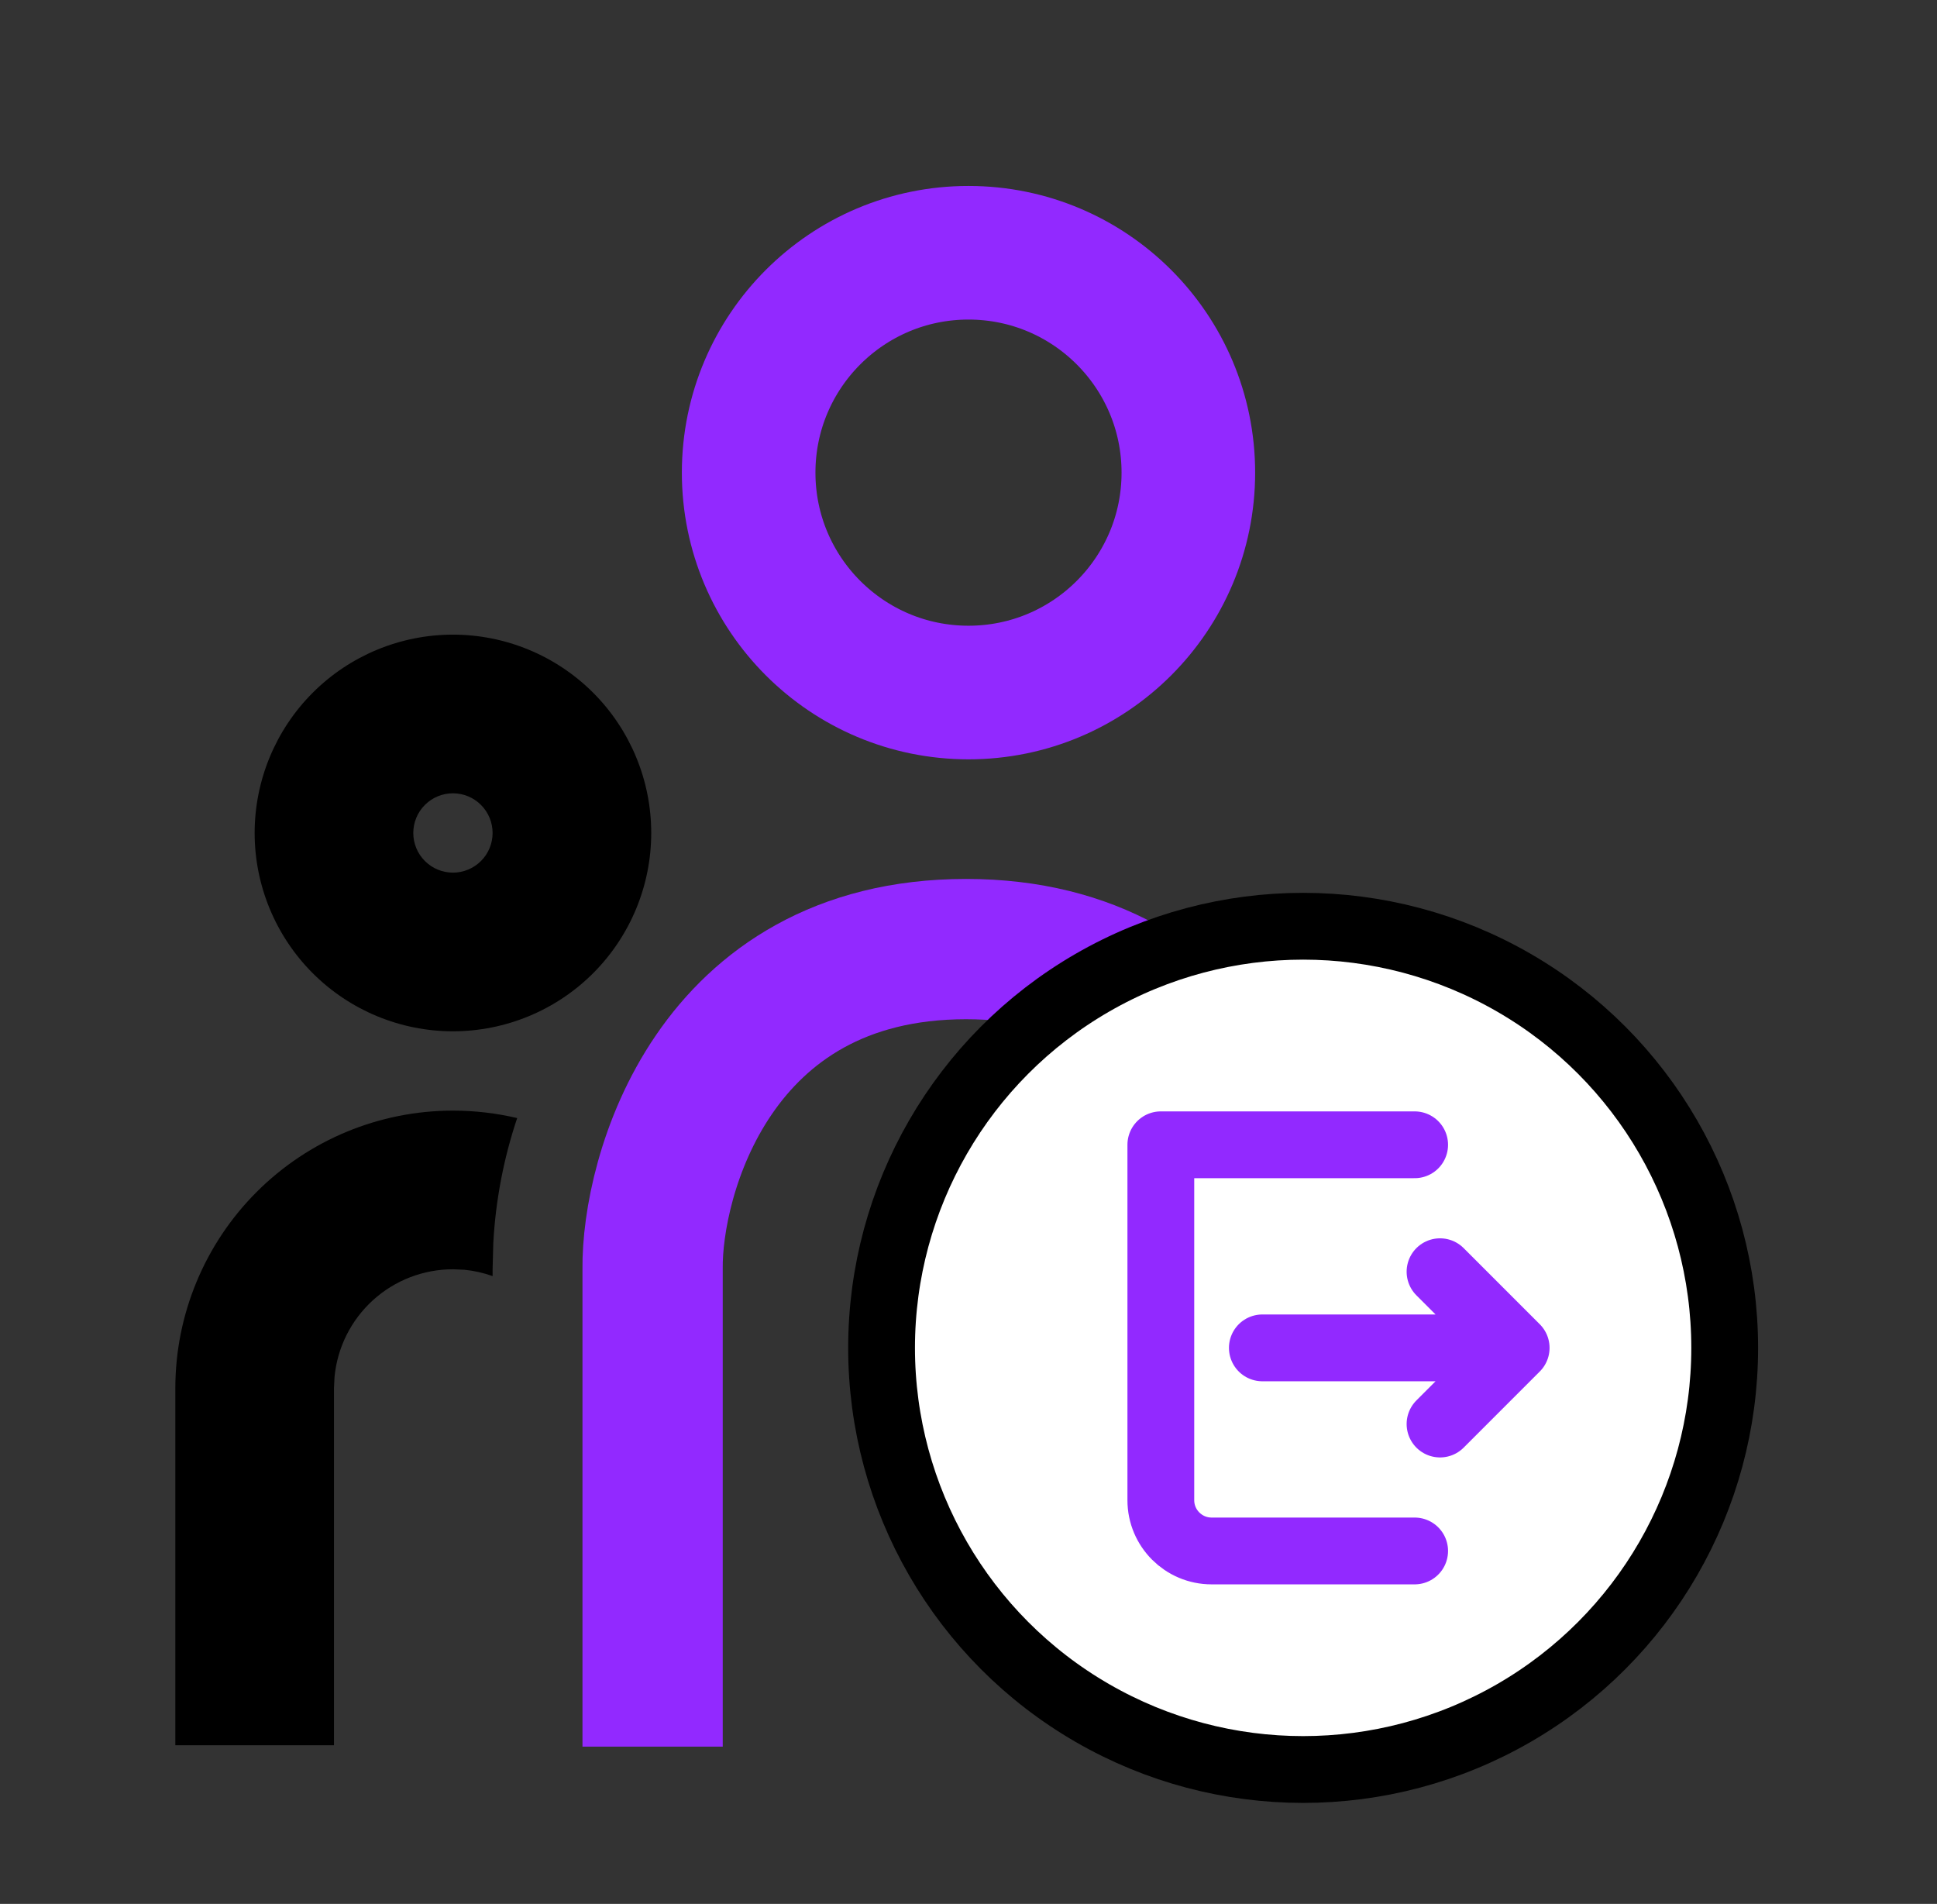 <svg width="58" height="57" viewBox="0 0 58 57" fill="none" xmlns="http://www.w3.org/2000/svg">
<rect x="0" y="0" width="58" height="57" fill="#333333" stroke="none"/>
<path d="M13.562 33.25C14.225 33.25 14.869 33.328 15.486 33.473C15.08 34.682 14.84 35.94 14.771 37.214L14.75 38V38.204C14.477 38.107 14.193 38.043 13.905 38.014L13.562 38C12.677 38 11.823 38.33 11.168 38.925C10.512 39.521 10.102 40.339 10.017 41.221L10 41.562V52.25H5.25V41.562C5.25 39.358 6.126 37.244 7.685 35.685C9.244 34.126 11.358 33.25 13.562 33.25ZM13.562 19C15.137 19 16.647 19.626 17.761 20.739C18.874 21.853 19.5 23.363 19.5 24.938C19.5 26.512 18.874 28.022 17.761 29.136C16.647 30.249 15.137 30.875 13.562 30.875C11.988 30.875 10.478 30.249 9.364 29.136C8.251 28.022 7.625 26.512 7.625 24.938C7.625 23.363 8.251 21.853 9.364 20.739C10.478 19.626 11.988 19 13.562 19ZM13.562 23.75C13.248 23.75 12.945 23.875 12.723 24.098C12.5 24.32 12.375 24.623 12.375 24.938C12.375 25.252 12.5 25.555 12.723 25.777C12.945 26 13.248 26.125 13.562 26.125C13.877 26.125 14.18 26 14.402 25.777C14.625 25.555 14.75 25.252 14.75 24.938C14.75 24.623 14.625 24.32 14.402 24.098C14.18 23.875 13.877 23.75 13.562 23.75Z" fill="black"/>
<path d="M19.541 52.292V37.992C19.508 35.251 21.339 28.414 28.926 28.414C36.513 28.414 38.475 35.251 38.508 37.992V52.292" stroke="#9229FF" stroke-width="4.2"/>
<circle cx="29" cy="14.15" r="6.583" stroke="#9229FF" stroke-width="4"/>
<circle cx="39.02" cy="40.353" r="12.623" fill="white" stroke="black" stroke-width="2"/>
<path d="M42.359 34.273H34.759V44.913C34.759 45.752 35.44 46.433 36.279 46.433H42.359" stroke="#9229FF" stroke-width="2" stroke-linecap="round" stroke-linejoin="round"/>
<path d="M43.119 42.633L45.399 40.353M45.399 40.353L43.119 38.073M45.399 40.353H37.799" stroke="#9229FF" stroke-width="2" stroke-linecap="round" stroke-linejoin="round"/>
</svg>

